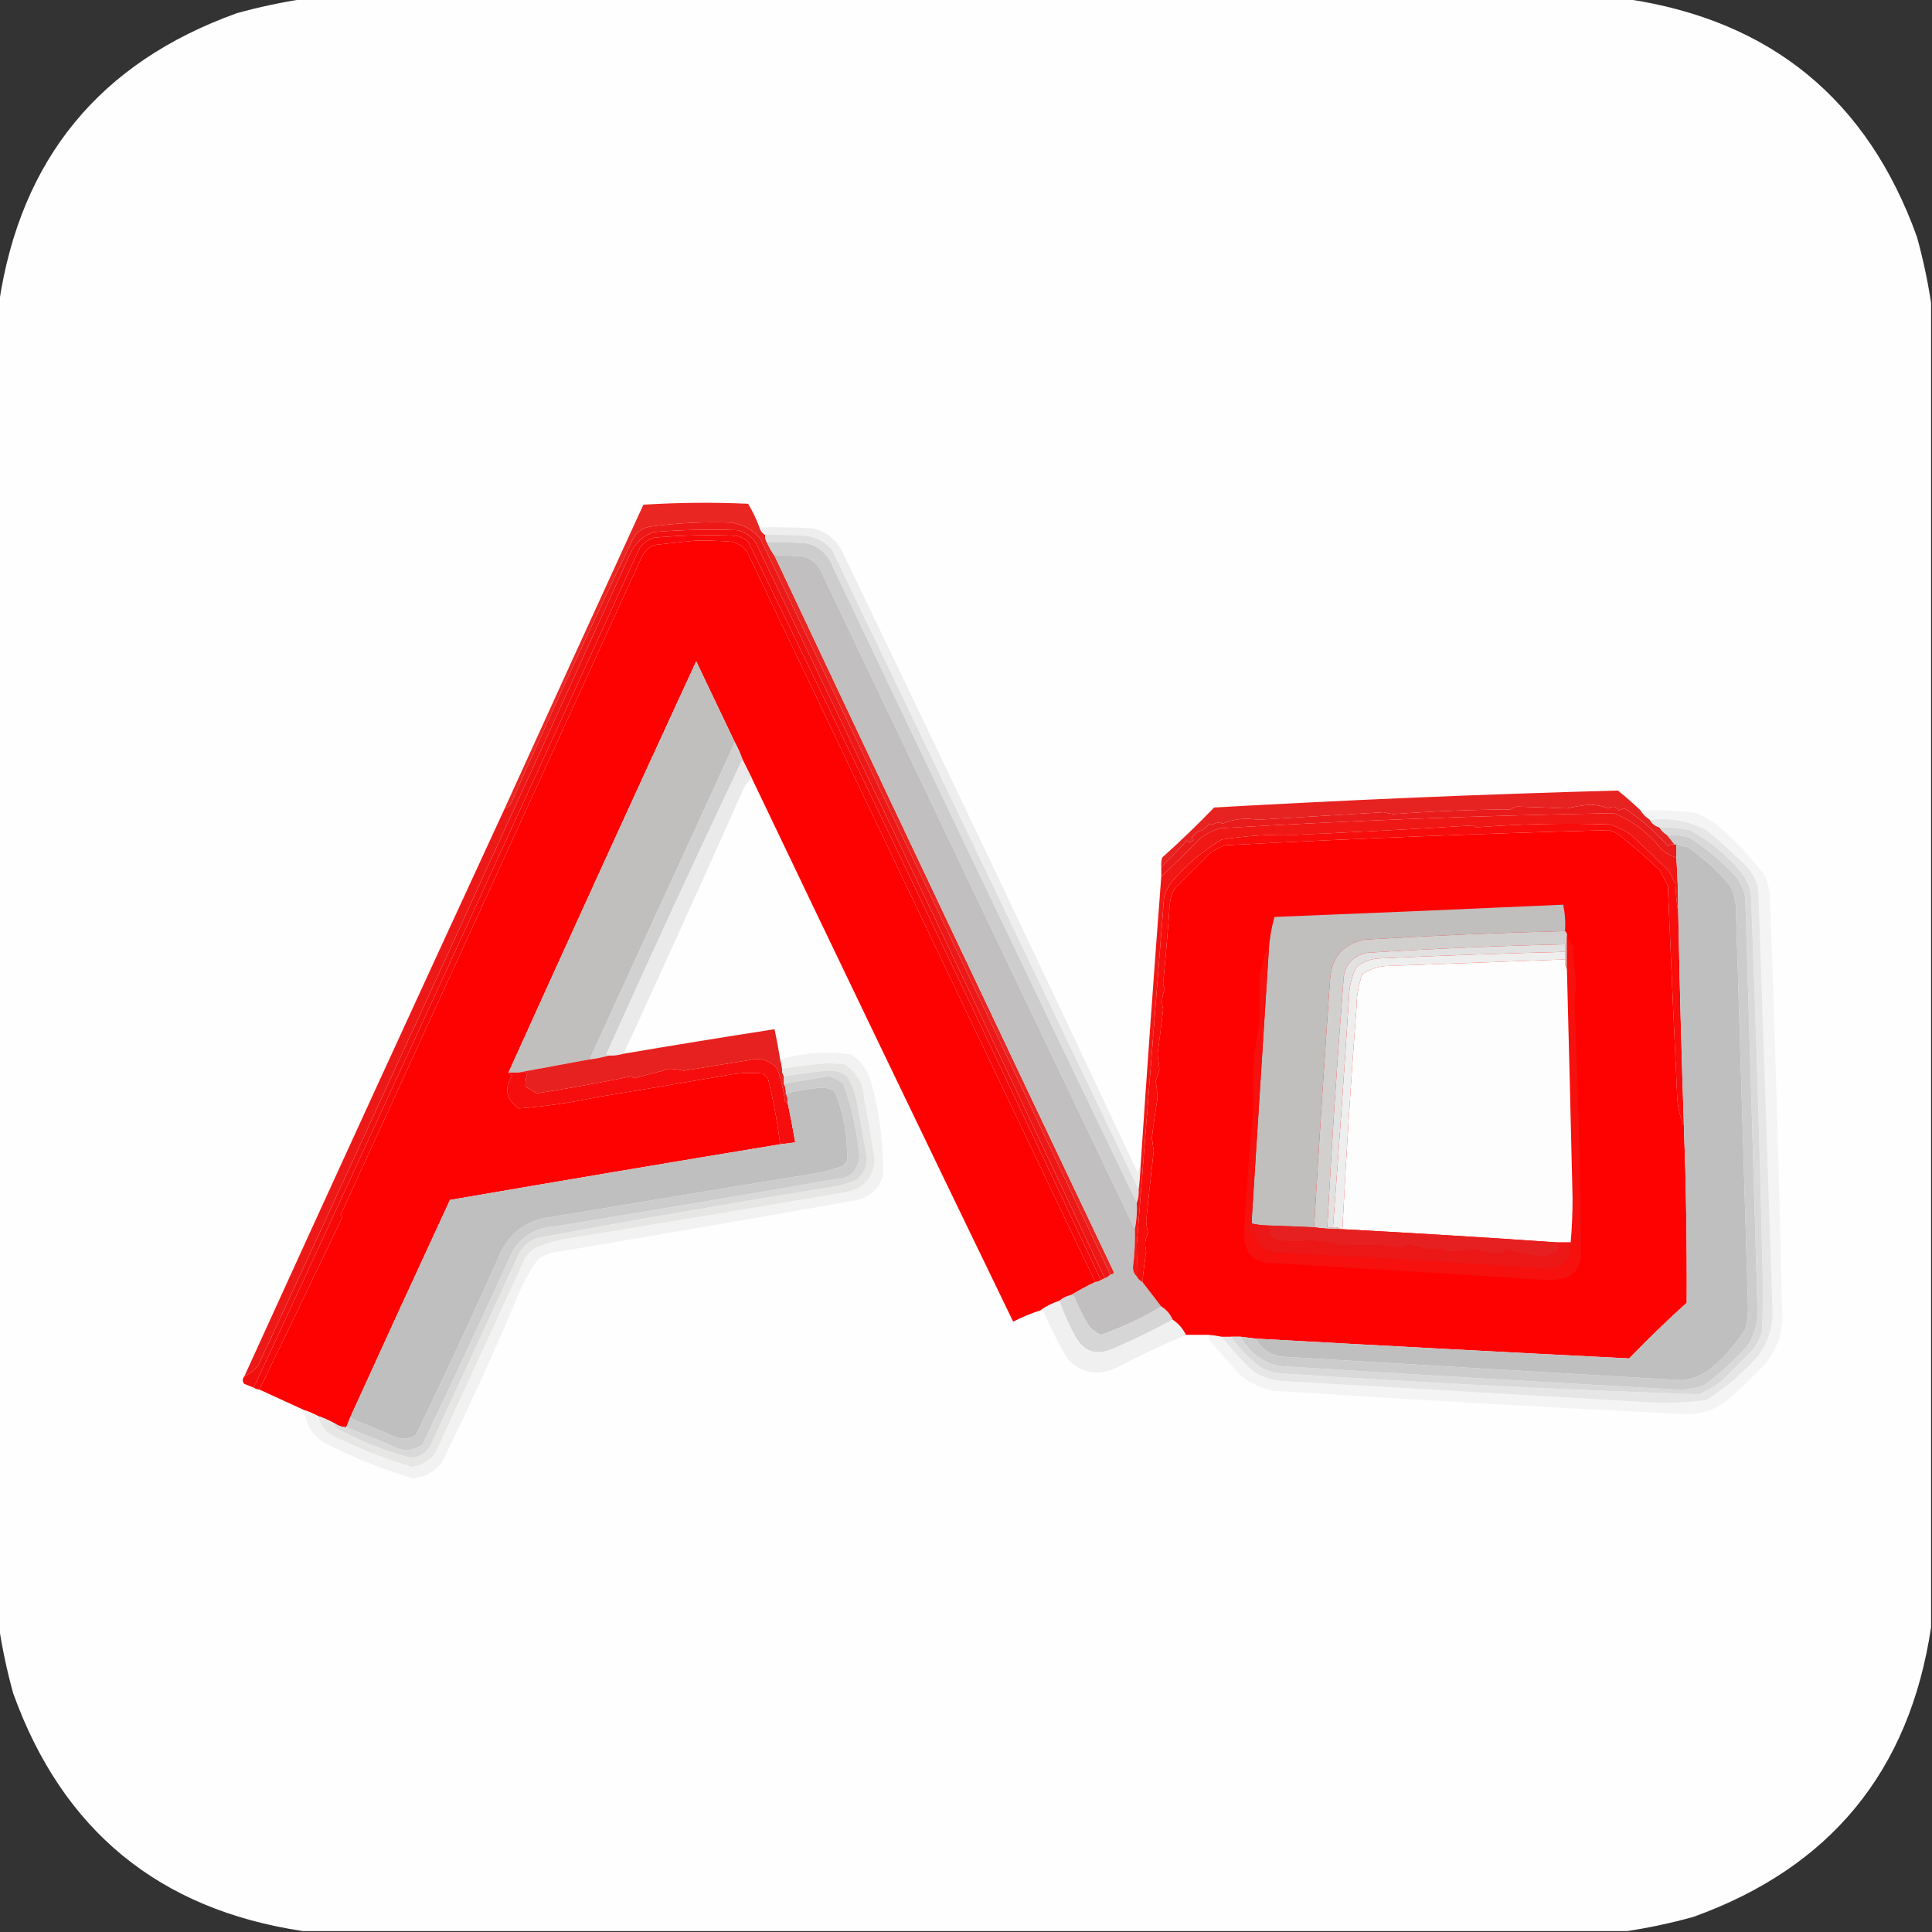 <?xml version="1.0" encoding="UTF-8"?>
<!DOCTYPE svg PUBLIC "-//W3C//DTD SVG 1.1//EN" "http://www.w3.org/Graphics/SVG/1.1/DTD/svg11.dtd">
<svg xmlns="http://www.w3.org/2000/svg" version="1.1" width="1024px" height="1024px" style="shape-rendering:geometricPrecision; text-rendering:geometricPrecision; image-rendering:optimizeQuality; fill-rule:evenodd; clip-rule:evenodd" xmlns:xlink="http://www.w3.org/1999/xlink">
<rect width="100%" height="100%" fill="#333333" stroke="none"/>
<g><path style="opacity:0.999" fill="#fefefe" d="M 160.5,-0.5 C 394.5,-0.5 628.5,-0.5 862.5,-0.5C 938.724,10.883 989.89,52.883 1016,125.5C 1019.23,137.15 1021.73,148.816 1023.5,160.5C 1023.5,394.5 1023.5,628.5 1023.5,862.5C 1012.12,938.724 970.117,989.89 897.5,1016C 885.85,1019.23 874.184,1021.73 862.5,1023.5C 628.5,1023.5 394.5,1023.5 160.5,1023.5C 84.276,1012.12 33.11,970.117 7,897.5C 3.772,885.85 1.272,874.184 -0.5,862.5C -0.5,628.5 -0.5,394.5 -0.5,160.5C 10.883,84.276 52.883,33.11 125.5,7C 137.15,3.772 148.816,1.272 160.5,-0.5 Z"/></g>
<g><path style="opacity:1" fill="#ea2622" d="M 402.5,279.5 C 403.026,281.23 404.026,282.564 405.5,283.5C 405.433,284.959 405.766,286.292 406.5,287.5C 407.596,290.032 408.929,292.365 410.5,294.5C 470.309,421.262 530.309,547.929 590.5,674.5C 590.043,675.298 589.376,675.631 588.5,675.5C 526.886,545.277 465.053,415.277 403,285.5C 398.915,280.707 393.749,277.874 387.5,277C 373.446,276.493 359.446,277.16 345.5,279C 341.509,279.412 338.342,281.246 336,284.5C 313.559,331.161 291.893,378.161 271,425.5C 270.241,427.063 269.074,428.063 267.5,428.5C 291.898,374.816 316.398,321.149 341,267.5C 359.426,266.341 377.926,266.175 396.5,267C 398.912,270.99 400.912,275.157 402.5,279.5 Z"/></g>
<g><path style="opacity:1" fill="#eeeeee" d="M 402.5,279.5 C 411.839,279.334 421.173,279.5 430.5,280C 437.362,281.526 442.528,285.359 446,291.5C 498.928,401.35 551.261,511.35 603,621.5C 603.232,620.263 603.732,619.263 604.5,618.5C 604.354,622.519 604.021,626.519 603.5,630.5C 549.365,517.56 495.198,404.56 441,291.5C 437.453,287.286 432.953,284.786 427.5,284C 420.174,283.5 412.841,283.334 405.5,283.5C 404.026,282.564 403.026,281.23 402.5,279.5 Z"/></g>
<g><path style="opacity:1" fill="#f2100f" d="M 585.5,677.5 C 584.833,677.833 584.167,678.167 583.5,678.5C 521.978,547.335 459.644,416.835 396.5,287C 394.725,285.561 392.725,284.561 390.5,284C 375.814,283.345 361.147,283.679 346.5,285C 343.438,286.061 340.938,287.894 339,290.5C 271.267,439.276 203.1,587.61 134.5,735.5C 132.862,734.841 131.195,734.174 129.5,733.5C 128.374,732.192 128.374,730.858 129.5,729.5C 132.434,728.107 134.934,726.107 137,723.5C 203.24,580.455 268.907,437.121 334,293.5C 336.586,287.912 340.753,284.079 346.5,282C 361.152,280.795 375.819,280.462 390.5,281C 395.188,281.92 398.688,284.42 401,288.5C 463.014,417.865 524.514,547.531 585.5,677.5 Z"/></g>
<g><path style="opacity:1" fill="#f70909" d="M 583.5,678.5 C 582.609,679.11 581.609,679.443 580.5,679.5C 518.797,550.113 457.297,421.113 396,292.5C 393.658,289.246 390.491,287.412 386.5,287C 380.506,286.638 374.673,286.471 369,286.5C 362.622,287.128 356.289,287.795 350,288.5C 345.52,288.567 342.187,290.901 340,295.5C 286.934,411.793 233.768,527.959 180.5,644C 180.833,644.333 181.167,644.667 181.5,645C 166.925,675.567 152.258,706.067 137.5,736.5C 136.391,736.443 135.391,736.11 134.5,735.5C 203.1,587.61 271.267,439.276 339,290.5C 340.938,287.894 343.438,286.061 346.5,285C 361.147,283.679 375.814,283.345 390.5,284C 392.725,284.561 394.725,285.561 396.5,287C 459.644,416.835 521.978,547.335 583.5,678.5 Z"/></g>
<g><path style="opacity:1" fill="#dfdfdf" d="M 405.5,283.5 C 412.841,283.334 420.174,283.5 427.5,284C 432.953,284.786 437.453,287.286 441,291.5C 495.198,404.56 549.365,517.56 603.5,630.5C 603.702,632.95 603.369,635.283 602.5,637.5C 548.108,524.379 493.942,411.046 440,297.5C 437.257,292.419 433.09,289.253 427.5,288C 420.508,287.5 413.508,287.334 406.5,287.5C 405.766,286.292 405.433,284.959 405.5,283.5 Z"/></g>
<g><path style="opacity:1" fill="#fe0101" d="M 580.5,679.5 C 576.076,681.643 571.743,683.976 567.5,686.5C 565.181,686.992 563.181,687.992 561.5,689.5C 557.849,690.659 554.515,692.326 551.5,694.5C 546.517,696.073 541.683,698.073 537,700.5C 490.593,604.685 444.427,508.685 398.5,412.5C 396.833,409.167 395.167,405.833 393.5,402.5C 392.439,399.378 391.105,396.378 389.5,393.5C 382.68,379.193 375.847,364.86 369,350.5C 335.564,423.038 302.398,495.705 269.5,568.5C 269.918,569.222 270.584,569.722 271.5,570C 267.035,576.942 268.201,582.776 275,587.5C 288.75,586.46 302.584,584.46 316.5,581.5C 338.662,577.868 361.328,574.035 384.5,570C 391.126,568.695 397.792,568.362 404.5,569C 405.333,569.833 406.167,570.667 407,571.5C 409.865,583.06 412.031,594.726 413.5,606.5C 355.15,616.114 296.817,625.947 238.5,636C 220.691,674.451 203.024,712.951 185.5,751.5C 184.833,753.167 184.167,754.833 183.5,756.5C 181.297,756.396 179.297,755.73 177.5,754.5C 174.618,752.892 171.618,751.559 168.5,750.5C 166.249,749.305 163.915,748.305 161.5,747.5C 153.5,743.833 145.5,740.167 137.5,736.5C 152.258,706.067 166.925,675.567 181.5,645C 181.167,644.667 180.833,644.333 180.5,644C 233.768,527.959 286.934,411.793 340,295.5C 342.187,290.901 345.52,288.567 350,288.5C 356.289,287.795 362.622,287.128 369,286.5C 374.673,286.471 380.506,286.638 386.5,287C 390.491,287.412 393.658,289.246 396,292.5C 457.297,421.113 518.797,550.113 580.5,679.5 Z"/></g>
<g><path style="opacity:1" fill="#cdcdcd" d="M 406.5,287.5 C 413.508,287.334 420.508,287.5 427.5,288C 433.09,289.253 437.257,292.419 440,297.5C 493.942,411.046 548.108,524.379 602.5,637.5C 602.774,642.263 602.441,646.93 601.5,651.5C 545.932,535.347 490.432,419.014 435,302.5C 433.01,298.51 429.843,296.01 425.5,295C 420.511,294.501 415.511,294.334 410.5,294.5C 408.929,292.365 407.596,290.032 406.5,287.5 Z"/></g>
<g><path style="opacity:1" fill="#c1bfbf" d="M 410.5,294.5 C 415.511,294.334 420.511,294.501 425.5,295C 429.843,296.01 433.01,298.51 435,302.5C 490.432,419.014 545.932,535.347 601.5,651.5C 601.714,658.197 601.381,664.864 600.5,671.5C 600.436,673.557 601.102,675.223 602.5,676.5C 603.167,677.833 604.167,678.833 605.5,679.5C 608.833,683.833 612.167,688.167 615.5,692.5C 605.43,698.532 594.763,703.532 583.5,707.5C 580.906,706.408 578.739,704.741 577,702.5C 574.027,697.754 571.527,692.754 569.5,687.5C 569.043,686.702 568.376,686.369 567.5,686.5C 571.743,683.976 576.076,681.643 580.5,679.5C 581.609,679.443 582.609,679.11 583.5,678.5C 584.167,678.167 584.833,677.833 585.5,677.5C 586.71,677.068 587.71,676.401 588.5,675.5C 589.376,675.631 590.043,675.298 590.5,674.5C 530.309,547.929 470.309,421.262 410.5,294.5 Z"/></g>
<g><path style="opacity:1" fill="#ed1918" d="M 588.5,675.5 C 587.71,676.401 586.71,677.068 585.5,677.5C 524.514,547.531 463.014,417.865 401,288.5C 398.688,284.42 395.188,281.92 390.5,281C 375.819,280.462 361.152,280.795 346.5,282C 340.753,284.079 336.586,287.912 334,293.5C 268.907,437.121 203.24,580.455 137,723.5C 134.934,726.107 132.434,728.107 129.5,729.5C 175.244,629.014 221.244,528.68 267.5,428.5C 269.074,428.063 270.241,427.063 271,425.5C 291.893,378.161 313.559,331.161 336,284.5C 338.342,281.246 341.509,279.412 345.5,279C 359.446,277.16 373.446,276.493 387.5,277C 393.749,277.874 398.915,280.707 403,285.5C 465.053,415.277 526.886,545.277 588.5,675.5 Z"/></g>
<g><path style="opacity:1" fill="#c0bfbe" d="M 389.5,393.5 C 363.852,449.466 338.185,505.466 312.5,561.5C 299.742,563.847 287.075,566.18 274.5,568.5C 272.833,568.5 271.167,568.5 269.5,568.5C 302.398,495.705 335.564,423.038 369,350.5C 375.847,364.86 382.68,379.193 389.5,393.5 Z"/></g>
<g><path style="opacity:1" fill="#d2d1d1" d="M 389.5,393.5 C 391.105,396.378 392.439,399.378 393.5,402.5C 369.018,454.139 345.018,506.139 321.5,558.5C 321.624,559.107 321.957,559.44 322.5,559.5C 319.344,560.434 316.011,561.101 312.5,561.5C 338.185,505.466 363.852,449.466 389.5,393.5 Z"/></g>
<g><path style="opacity:1" fill="#eaeaea" d="M 393.5,402.5 C 395.167,405.833 396.833,409.167 398.5,412.5C 395.973,414.51 394.139,417.177 393,420.5C 372.426,466.645 351.593,512.645 330.5,558.5C 327.904,559.265 325.237,559.599 322.5,559.5C 321.957,559.44 321.624,559.107 321.5,558.5C 345.018,506.139 369.018,454.139 393.5,402.5 Z"/></g>
<g><path style="opacity:1" fill="#e62321" d="M 869.5,429.5 C 870.833,431.5 872.5,433.167 874.5,434.5C 875.579,436.543 877.246,437.876 879.5,438.5C 880.5,440.167 881.833,441.5 883.5,442.5C 884.833,444.167 886.167,445.833 887.5,447.5C 886.178,447.33 885.011,447.663 884,448.5C 877.168,440.653 869.501,433.987 861,428.5C 860,428.833 859,429.167 858,429.5C 856.477,427.38 854.644,427.047 852.5,428.5C 849.531,427.262 846.364,426.595 843,426.5C 838.774,426.821 834.607,427.487 830.5,428.5C 821.651,428.071 812.818,427.738 804,427.5C 802.775,427.862 801.609,428.362 800.5,429C 779.798,429.152 759.131,429.985 738.5,431.5C 736.811,431.274 735.145,430.941 733.5,430.5C 711.298,431.802 688.964,433.136 666.5,434.5C 660.128,433.401 653.961,434.068 648,436.5C 645.958,435.715 643.958,436.048 642,437.5C 641.667,437.167 641.333,436.833 641,436.5C 639.387,438.777 637.22,440.277 634.5,441C 633.5,442 632.5,443 631.5,444C 632.833,444.667 632.833,445.333 631.5,446C 630.551,446.617 629.718,446.451 629,445.5C 624.605,450.392 620.105,455.059 615.5,459.5C 615.34,457.801 615.506,456.134 616,454.5C 625.47,446.031 634.637,437.197 643.5,428C 714.785,423.946 786.118,420.946 857.5,419C 861.668,422.336 865.668,425.836 869.5,429.5 Z"/></g>
<g><path style="opacity:1" fill="#e91b1b" d="M 887.5,447.5 C 887.833,447.5 888.167,447.5 888.5,447.5C 888.5,449.833 888.5,452.167 888.5,454.5C 885.487,453.662 882.82,452.162 880.5,450C 873.748,441.471 865.414,435.138 855.5,431C 785.786,432.234 716.119,434.9 646.5,439C 642.888,440.139 639.554,441.806 636.5,444C 629.632,451.036 622.632,457.869 615.5,464.5C 615.5,462.833 615.5,461.167 615.5,459.5C 620.105,455.059 624.605,450.392 629,445.5C 629.718,446.451 630.551,446.617 631.5,446C 632.833,445.333 632.833,444.667 631.5,444C 632.5,443 633.5,442 634.5,441C 637.22,440.277 639.387,438.777 641,436.5C 641.333,436.833 641.667,437.167 642,437.5C 643.958,436.048 645.958,435.715 648,436.5C 653.961,434.068 660.128,433.401 666.5,434.5C 688.964,433.136 711.298,431.802 733.5,430.5C 735.145,430.941 736.811,431.274 738.5,431.5C 759.131,429.985 779.798,429.152 800.5,429C 801.609,428.362 802.775,427.862 804,427.5C 812.818,427.738 821.651,428.071 830.5,428.5C 834.607,427.487 838.774,426.821 843,426.5C 846.364,426.595 849.531,427.262 852.5,428.5C 854.644,427.047 856.477,427.38 858,429.5C 859,429.167 860,428.833 861,428.5C 869.501,433.987 877.168,440.653 884,448.5C 885.011,447.663 886.178,447.33 887.5,447.5 Z"/></g>
<g><path style="opacity:1" fill="#f5f4f4" d="M 869.5,429.5 C 879.557,429.135 889.557,429.635 899.5,431C 902.48,432.634 905.48,434.3 908.5,436C 918.473,444.201 927.306,453.368 935,463.5C 936.286,466.405 937.286,469.405 938,472.5C 940.743,545.979 942.909,619.479 944.5,693C 945.568,704.019 942.734,713.852 936,722.5C 929.136,729.698 921.97,736.532 914.5,743C 907.925,747.645 900.592,749.811 892.5,749.5C 819.466,745.956 746.466,741.79 673.5,737C 667.619,735.393 662.286,732.726 657.5,729C 652,722.833 646.5,716.667 641,710.5C 640.517,709.552 640.351,708.552 640.5,707.5C 642.861,707.674 645.194,708.007 647.5,708.5C 652.649,715.149 658.315,721.315 664.5,727C 669.069,729.856 674.069,731.523 679.5,732C 742.839,735.6 806.172,739.267 869.5,743C 881.238,743.935 892.905,743.602 904.5,742C 914.69,735.47 923.857,727.637 932,718.5C 937.091,711.559 939.591,703.726 939.5,695C 937.057,620.825 934.557,546.658 932,472.5C 931.338,467.518 929.338,463.184 926,459.5C 919.117,452.649 911.95,446.149 904.5,440C 895.1,435.116 885.1,433.283 874.5,434.5C 872.5,433.167 870.833,431.5 869.5,429.5 Z"/></g>
<g><path style="opacity:1" fill="#f01815" d="M 888.5,454.5 C 889.148,464.153 889.482,473.82 889.5,483.5C 888.674,478.684 888.174,473.684 888,468.5C 886.833,466.167 885.667,463.833 884.5,461.5C 877.807,455.139 871.14,448.806 864.5,442.5C 861.112,440.139 857.446,438.306 853.5,437C 829.775,436.175 806.108,436.675 782.5,438.5C 781.833,438.167 781.167,437.833 780.5,437.5C 749.09,439.468 717.59,441.135 686,442.5C 673.177,442.157 660.343,442.99 647.5,445C 637.518,450.969 628.684,458.469 621,467.5C 619.139,469.888 617.806,472.554 617,475.5C 612.166,537.018 607.333,598.518 602.5,660C 602.643,665.331 602.643,670.831 602.5,676.5C 601.102,675.223 600.436,673.557 600.5,671.5C 601.381,664.864 601.714,658.197 601.5,651.5C 602.441,646.93 602.774,642.263 602.5,637.5C 603.369,635.283 603.702,632.95 603.5,630.5C 604.021,626.519 604.354,622.519 604.5,618.5C 607.927,567.136 611.594,515.802 615.5,464.5C 622.632,457.869 629.632,451.036 636.5,444C 639.554,441.806 642.888,440.139 646.5,439C 716.119,434.9 785.786,432.234 855.5,431C 865.414,435.138 873.748,441.471 880.5,450C 882.82,452.162 885.487,453.662 888.5,454.5 Z"/></g>
<g><path style="opacity:1" fill="#f70d0b" d="M 889.5,483.5 C 890.231,521.174 891.231,558.841 892.5,596.5C 890.53,592.166 889.364,587.5 889,582.5C 887.238,544.931 885.571,507.265 884,469.5C 882.667,466.833 881.333,464.167 880,461.5C 872.821,454.656 865.321,448.156 857.5,442C 855.913,441.138 854.246,440.471 852.5,440C 785.168,441.791 717.501,444.457 649.5,448C 645.663,449.173 642.329,451.173 639.5,454C 634,459.5 628.5,465 623,470.5C 621.25,473.246 620.25,476.246 620,479.5C 618.99,493.493 617.824,507.327 616.5,521C 616.585,522.107 616.919,523.107 617.5,524C 615.839,527.608 615.505,531.275 616.5,535C 615.555,543.006 614.555,551.006 613.5,559C 613.985,561.68 614.318,564.347 614.5,567C 613.833,569 613.167,571 612.5,573C 613.066,576.052 613.399,579.052 613.5,582C 612.378,589.033 611.378,596.033 610.5,603C 610.833,605.333 611.167,607.667 611.5,610C 610.093,622.324 608.76,634.658 607.5,647C 607.566,649.109 607.899,651.275 608.5,653.5C 606.91,656.639 606.576,659.805 607.5,663C 606.708,668.448 606.041,673.948 605.5,679.5C 604.167,678.833 603.167,677.833 602.5,676.5C 602.643,670.831 602.643,665.331 602.5,660C 607.333,598.518 612.166,537.018 617,475.5C 617.806,472.554 619.139,469.888 621,467.5C 628.684,458.469 637.518,450.969 647.5,445C 660.343,442.99 673.177,442.157 686,442.5C 717.59,441.135 749.09,439.468 780.5,437.5C 781.167,437.833 781.833,438.167 782.5,438.5C 806.108,436.675 829.775,436.175 853.5,437C 857.446,438.306 861.112,440.139 864.5,442.5C 871.14,448.806 877.807,455.139 884.5,461.5C 885.667,463.833 886.833,466.167 888,468.5C 888.174,473.684 888.674,478.684 889.5,483.5 Z"/></g>
<g><path style="opacity:1" fill="#e6e6e6" d="M 874.5,434.5 C 885.1,433.283 895.1,435.116 904.5,440C 911.95,446.149 919.117,452.649 926,459.5C 929.338,463.184 931.338,467.518 932,472.5C 934.557,546.658 937.057,620.825 939.5,695C 939.591,703.726 937.091,711.559 932,718.5C 923.857,727.637 914.69,735.47 904.5,742C 892.905,743.602 881.238,743.935 869.5,743C 806.172,739.267 742.839,735.6 679.5,732C 674.069,731.523 669.069,729.856 664.5,727C 658.315,721.315 652.649,715.149 647.5,708.5C 649.167,708.5 650.833,708.5 652.5,708.5C 656.958,714.793 662.292,720.293 668.5,725C 672.281,726.827 676.281,727.827 680.5,728C 753.789,732.88 827.123,736.547 900.5,739C 904.796,737.185 908.796,734.852 912.5,732C 917.667,726.833 922.833,721.667 928,716.5C 930.777,713.282 932.777,709.615 934,705.5C 934.167,698.833 934.333,692.167 934.5,685.5C 932.924,614.467 930.757,543.467 928,472.5C 926.861,468.888 925.194,465.554 923,462.5C 915.286,453.109 906.119,445.609 895.5,440C 890.22,438.905 884.887,438.405 879.5,438.5C 877.246,437.876 875.579,436.543 874.5,434.5 Z"/></g>
<g><path style="opacity:1" fill="#fe0201" d="M 892.5,596.5 C 893.649,627.826 894.149,659.16 894,690.5C 883.529,699.97 873.363,709.803 863.5,720C 797.508,716.677 731.508,713.177 665.5,709.5C 662.833,709.167 660.167,708.833 657.5,708.5C 655.833,708.5 654.167,708.5 652.5,708.5C 650.833,708.5 649.167,708.5 647.5,708.5C 645.194,708.007 642.861,707.674 640.5,707.5C 636.5,707.5 632.5,707.5 628.5,707.5C 626.883,704.216 624.55,701.549 621.5,699.5C 620.2,696.568 618.2,694.234 615.5,692.5C 612.167,688.167 608.833,683.833 605.5,679.5C 606.041,673.948 606.708,668.448 607.5,663C 606.576,659.805 606.91,656.639 608.5,653.5C 607.899,651.275 607.566,649.109 607.5,647C 608.76,634.658 610.093,622.324 611.5,610C 611.167,607.667 610.833,605.333 610.5,603C 611.378,596.033 612.378,589.033 613.5,582C 613.399,579.052 613.066,576.052 612.5,573C 613.167,571 613.833,569 614.5,567C 614.318,564.347 613.985,561.68 613.5,559C 614.555,551.006 615.555,543.006 616.5,535C 615.505,531.275 615.839,527.608 617.5,524C 616.919,523.107 616.585,522.107 616.5,521C 617.824,507.327 618.99,493.493 620,479.5C 620.25,476.246 621.25,473.246 623,470.5C 628.5,465 634,459.5 639.5,454C 642.329,451.173 645.663,449.173 649.5,448C 717.501,444.457 785.168,441.791 852.5,440C 854.246,440.471 855.913,441.138 857.5,442C 865.321,448.156 872.821,454.656 880,461.5C 881.333,464.167 882.667,466.833 884,469.5C 885.571,507.265 887.238,544.931 889,582.5C 889.364,587.5 890.53,592.166 892.5,596.5 Z"/></g>
<g><path style="opacity:1" fill="#d9d9d9" d="M 879.5,438.5 C 884.887,438.405 890.22,438.905 895.5,440C 906.119,445.609 915.286,453.109 923,462.5C 925.194,465.554 926.861,468.888 928,472.5C 930.757,543.467 932.924,614.467 934.5,685.5C 934.333,692.167 934.167,698.833 934,705.5C 932.777,709.615 930.777,713.282 928,716.5C 922.833,721.667 917.667,726.833 912.5,732C 908.796,734.852 904.796,737.185 900.5,739C 827.123,736.547 753.789,732.88 680.5,728C 676.281,727.827 672.281,726.827 668.5,725C 662.292,720.293 656.958,714.793 652.5,708.5C 654.167,708.5 655.833,708.5 657.5,708.5C 661.976,716.474 668.642,721.64 677.5,724C 748.149,728.432 818.816,732.599 889.5,736.5C 894.339,736.624 899.005,735.79 903.5,734C 911.599,727.905 919.099,721.072 926,713.5C 930.009,707.469 931.842,700.802 931.5,693.5C 929.419,620.827 927.252,548.16 925,475.5C 924.144,471.456 922.478,467.789 920,464.5C 912.666,456.595 904.499,449.762 895.5,444C 891.582,442.844 887.582,442.344 883.5,442.5C 881.833,441.5 880.5,440.167 879.5,438.5 Z"/></g>
<g><path style="opacity:1" fill="#cccccc" d="M 883.5,442.5 C 887.582,442.344 891.582,442.844 895.5,444C 904.499,449.762 912.666,456.595 920,464.5C 922.478,467.789 924.144,471.456 925,475.5C 927.252,548.16 929.419,620.827 931.5,693.5C 931.842,700.802 930.009,707.469 926,713.5C 919.099,721.072 911.599,727.905 903.5,734C 899.005,735.79 894.339,736.624 889.5,736.5C 818.816,732.599 748.149,728.432 677.5,724C 668.642,721.64 661.976,716.474 657.5,708.5C 660.167,708.833 662.833,709.167 665.5,709.5C 668.337,714.597 672.67,717.764 678.5,719C 749.336,723.245 820.169,727.412 891,731.5C 895.916,731.122 900.416,729.622 904.5,727C 912.753,720.749 919.586,713.249 925,704.5C 925.884,700.887 926.384,697.22 926.5,693.5C 924.392,622.167 922.226,550.834 920,479.5C 919.605,475.981 918.605,472.648 917,469.5C 910.434,461.635 902.934,454.802 894.5,449C 892.414,448.685 890.414,448.185 888.5,447.5C 888.167,447.5 887.833,447.5 887.5,447.5C 886.167,445.833 884.833,444.167 883.5,442.5 Z"/></g>
<g><path style="opacity:1" fill="#c0bfbf" d="M 888.5,447.5 C 890.414,448.185 892.414,448.685 894.5,449C 902.934,454.802 910.434,461.635 917,469.5C 918.605,472.648 919.605,475.981 920,479.5C 922.226,550.834 924.392,622.167 926.5,693.5C 926.384,697.22 925.884,700.887 925,704.5C 919.586,713.249 912.753,720.749 904.5,727C 900.416,729.622 895.916,731.122 891,731.5C 820.169,727.412 749.336,723.245 678.5,719C 672.67,717.764 668.337,714.597 665.5,709.5C 731.508,713.177 797.508,716.677 863.5,720C 873.363,709.803 883.529,699.97 894,690.5C 894.149,659.16 893.649,627.826 892.5,596.5C 891.231,558.841 890.231,521.174 889.5,483.5C 889.482,473.82 889.148,464.153 888.5,454.5C 888.5,452.167 888.5,449.833 888.5,447.5 Z"/></g>
<g><path style="opacity:1" fill="#c1bebe" d="M 829.5,493.5 C 794.14,494.369 758.807,495.869 723.5,498C 712.205,500.03 706.038,506.863 705,518.5C 701.929,562.49 699.096,606.49 696.5,650.5C 688.169,650.116 679.836,649.782 671.5,649.5C 668.794,649.425 666.127,649.092 663.5,648.5C 663.5,647.5 663.5,646.5 663.5,645.5C 666.5,598.165 669.5,550.832 672.5,503.5C 672.885,497.561 673.885,491.728 675.5,486C 726.539,483.971 777.539,481.804 828.5,479.5C 829.493,484.12 829.827,488.786 829.5,493.5 Z"/></g>
<g><path style="opacity:1" fill="#d1d0cf" d="M 829.5,493.5 C 830.404,494.209 830.737,495.209 830.5,496.5C 830.5,502.167 830.5,507.833 830.5,513.5C 829.549,512.081 829.216,510.415 829.5,508.5C 829.5,507.167 829.5,505.833 829.5,504.5C 829.5,503.167 829.5,501.833 829.5,500.5C 794.468,501.307 759.468,502.807 724.5,505C 716.301,506.87 712.134,512.037 712,520.5C 708.613,563.801 705.78,607.135 703.5,650.5C 704.5,650.5 705.5,650.5 706.5,650.5C 708.099,650.232 709.432,650.566 710.5,651.5C 705.807,651.46 701.141,651.127 696.5,650.5C 699.096,606.49 701.929,562.49 705,518.5C 706.038,506.863 712.205,500.03 723.5,498C 758.807,495.869 794.14,494.369 829.5,493.5 Z"/></g>
<g><path style="opacity:1" fill="#f6100e" d="M 830.5,496.5 C 831.69,498.355 833.023,500.188 834.5,502C 834.043,502.414 833.709,502.914 833.5,503.5C 834.149,510.031 834.815,516.531 835.5,523C 834.872,525.37 834.539,527.703 834.5,530C 836.453,575.692 837.619,621.192 838,666.5C 837.444,671.389 834.944,674.889 830.5,677C 827.402,677.918 824.235,678.418 821,678.5C 772.759,675.381 724.259,672.381 675.5,669.5C 663.981,669.752 658.648,663.919 659.5,652C 660.589,630.23 662.256,608.564 664.5,587C 664.335,578.738 664.335,570.238 664.5,561.5C 665.463,554.95 666.463,548.45 667.5,542C 667.601,533.647 667.601,525.314 667.5,517C 668.813,513.631 669.646,510.131 670,506.5C 670.377,505.058 671.21,504.058 672.5,503.5C 669.5,550.832 666.5,598.165 663.5,645.5C 662.357,648.976 662.19,652.642 663,656.5C 663.186,654.1 663.686,651.766 664.5,649.5C 664.397,658.529 668.731,663.363 677.5,664C 724.555,666.402 771.555,669.236 818.5,672.5C 828.192,672.808 832.859,668.141 832.5,658.5C 833.166,650.841 833.5,643.007 833.5,635C 832.56,594.496 831.56,553.996 830.5,513.5C 830.5,507.833 830.5,502.167 830.5,496.5 Z"/></g>
<g><path style="opacity:1" fill="#e1e1e1" d="M 829.5,504.5 C 796.49,505.308 763.49,506.475 730.5,508C 726.169,508.331 722.336,509.831 719,512.5C 716.416,517.504 715.082,522.837 715,528.5C 712.415,569.202 709.581,609.868 706.5,650.5C 705.5,650.5 704.5,650.5 703.5,650.5C 705.78,607.135 708.613,563.801 712,520.5C 712.134,512.037 716.301,506.87 724.5,505C 759.468,502.807 794.468,501.307 829.5,500.5C 829.5,501.833 829.5,503.167 829.5,504.5 Z"/></g>
<g><path style="opacity:1" fill="#eeeeee" d="M 829.5,504.5 C 829.5,505.833 829.5,507.167 829.5,508.5C 797.836,509.667 766.17,510.833 734.5,512C 729.864,512.362 725.697,513.862 722,516.5C 720.046,521.971 719.046,527.638 719,533.5C 716.011,572.805 713.511,612.139 711.5,651.5C 711.167,651.5 710.833,651.5 710.5,651.5C 709.432,650.566 708.099,650.232 706.5,650.5C 709.581,609.868 712.415,569.202 715,528.5C 715.082,522.837 716.416,517.504 719,512.5C 722.336,509.831 726.169,508.331 730.5,508C 763.49,506.475 796.49,505.308 829.5,504.5 Z"/></g>
<g><path style="opacity:1" fill="#fefdfd" d="M 829.5,508.5 C 829.216,510.415 829.549,512.081 830.5,513.5C 831.56,553.996 832.56,594.496 833.5,635C 833.5,643.007 833.166,650.841 832.5,658.5C 830.167,658.5 827.833,658.5 825.5,658.5C 787.669,655.879 749.669,653.546 711.5,651.5C 713.511,612.139 716.011,572.805 719,533.5C 719.046,527.638 720.046,521.971 722,516.5C 725.697,513.862 729.864,512.362 734.5,512C 766.17,510.833 797.836,509.667 829.5,508.5 Z"/></g>
<g><path style="opacity:1" fill="#e7211f" d="M 413.5,561.5 C 414.038,563.117 414.371,564.784 414.5,566.5C 414.433,567.959 414.766,569.292 415.5,570.5C 415.5,571.833 415.5,573.167 415.5,574.5C 416.301,576.042 416.634,577.708 416.5,579.5C 417.301,581.042 417.634,582.708 417.5,584.5C 416.883,584.389 416.383,584.056 416,583.5C 415.303,577.679 413.969,572.013 412,566.5C 407.904,561.787 402.737,560.287 396.5,562C 385.161,563.787 373.827,565.62 362.5,567.5C 359.989,566.896 357.489,566.563 355,566.5C 348.688,568.166 342.354,569.833 336,571.5C 335.586,571.043 335.086,570.709 334.5,570.5C 317.336,573.998 300.669,576.998 284.5,579.5C 282.547,578.239 280.547,577.073 278.5,576C 278.398,573.671 278.731,571.171 279.5,568.5C 277.833,568.5 276.167,568.5 274.5,568.5C 287.075,566.18 299.742,563.847 312.5,561.5C 316.011,561.101 319.344,560.434 322.5,559.5C 325.237,559.599 327.904,559.265 330.5,558.5C 357.138,553.98 383.805,549.647 410.5,545.5C 411.664,550.828 412.664,556.162 413.5,561.5 Z"/></g>
<g><path style="opacity:1" fill="#f2f2f2" d="M 161.5,747.5 C 163.915,748.305 166.249,749.305 168.5,750.5C 169.851,756.02 173.184,759.853 178.5,762C 191.447,768.258 204.78,773.425 218.5,777.5C 223.825,776.681 227.991,774.015 231,769.5C 246.65,735.531 262.317,701.531 278,667.5C 279.614,664.763 281.781,662.597 284.5,661C 290.604,658.577 296.938,656.911 303.5,656C 351.531,648.186 399.531,640.186 447.5,632C 457.598,630.406 462.931,624.573 463.5,614.5C 461.989,603.778 460.156,593.111 458,582.5C 457.661,574.433 454.161,568.266 447.5,564C 444.667,563.833 441.833,563.667 439,563.5C 430.791,564.175 422.624,565.175 414.5,566.5C 414.371,564.784 414.038,563.117 413.5,561.5C 426,557.88 438.667,557.046 451.5,559C 456.853,562.862 460.353,568.028 462,574.5C 466.293,590.584 468.293,606.917 468,623.5C 465.762,630.07 461.262,634.237 454.5,636C 400.55,645.59 346.55,654.923 292.5,664C 290.051,664.725 287.717,665.725 285.5,667C 281.339,672.825 277.839,678.991 275,685.5C 262.294,715.956 248.628,745.956 234,775.5C 230.011,780.411 224.844,783.078 218.5,783.5C 202.627,778.732 187.294,772.565 172.5,765C 165.68,761.203 162.014,755.369 161.5,747.5 Z"/></g>
<g><path style="opacity:1" fill="#f50e0d" d="M 417.5,584.5 C 418.94,591.473 420.273,598.473 421.5,605.5C 418.833,605.833 416.167,606.167 413.5,606.5C 412.031,594.726 409.865,583.06 407,571.5C 406.167,570.667 405.333,569.833 404.5,569C 397.792,568.362 391.126,568.695 384.5,570C 361.328,574.035 338.662,577.868 316.5,581.5C 302.584,584.46 288.75,586.46 275,587.5C 268.201,582.776 267.035,576.942 271.5,570C 270.584,569.722 269.918,569.222 269.5,568.5C 271.167,568.5 272.833,568.5 274.5,568.5C 276.167,568.5 277.833,568.5 279.5,568.5C 278.731,571.171 278.398,573.671 278.5,576C 280.547,577.073 282.547,578.239 284.5,579.5C 300.669,576.998 317.336,573.998 334.5,570.5C 335.086,570.709 335.586,571.043 336,571.5C 342.354,569.833 348.688,568.166 355,566.5C 357.489,566.563 359.989,566.896 362.5,567.5C 373.827,565.62 385.161,563.787 396.5,562C 402.737,560.287 407.904,561.787 412,566.5C 413.969,572.013 415.303,577.679 416,583.5C 416.383,584.056 416.883,584.389 417.5,584.5 Z"/></g>
<g><path style="opacity:1" fill="#e6e6e5" d="M 168.5,750.5 C 171.618,751.559 174.618,752.892 177.5,754.5C 177.414,755.496 177.748,756.329 178.5,757C 190.76,763.718 203.594,768.884 217,772.5C 221.783,772.607 225.45,770.607 228,766.5C 243.667,732.5 259.333,698.5 275,664.5C 277.292,660.212 280.792,657.378 285.5,656C 337.367,646.355 389.367,637.355 441.5,629C 446.021,628.271 450.354,626.937 454.5,625C 457.633,622.041 459.3,618.374 459.5,614C 457.797,603.819 455.964,593.652 454,583.5C 453.112,578.831 451.445,574.497 449,570.5C 445.749,568.091 442.082,567.091 438,567.5C 430.457,568.23 422.957,569.23 415.5,570.5C 414.766,569.292 414.433,567.959 414.5,566.5C 422.624,565.175 430.791,564.175 439,563.5C 441.833,563.667 444.667,563.833 447.5,564C 454.161,568.266 457.661,574.433 458,582.5C 460.156,593.111 461.989,603.778 463.5,614.5C 462.931,624.573 457.598,630.406 447.5,632C 399.531,640.186 351.531,648.186 303.5,656C 296.938,656.911 290.604,658.577 284.5,661C 281.781,662.597 279.614,664.763 278,667.5C 262.317,701.531 246.65,735.531 231,769.5C 227.991,774.015 223.825,776.681 218.5,777.5C 204.78,773.425 191.447,768.258 178.5,762C 173.184,759.853 169.851,756.02 168.5,750.5 Z"/></g>
<g><path style="opacity:1" fill="#d9d9d9" d="M 177.5,754.5 C 179.297,755.73 181.297,756.396 183.5,756.5C 192.915,760.038 202.249,763.871 211.5,768C 216.152,769.193 220.319,768.36 224,765.5C 240.257,731.318 256.257,696.984 272,662.5C 277.316,654.588 284.816,650.421 294.5,650C 343.876,641.882 393.209,633.548 442.5,625C 450.41,624.754 454.743,620.754 455.5,613C 454.324,599.766 451.491,586.933 447,574.5C 444.737,572.409 442.07,571.076 439,570.5C 431.127,571.673 423.294,573.007 415.5,574.5C 415.5,573.167 415.5,571.833 415.5,570.5C 422.957,569.23 430.457,568.23 438,567.5C 442.082,567.091 445.749,568.091 449,570.5C 451.445,574.497 453.112,578.831 454,583.5C 455.964,593.652 457.797,603.819 459.5,614C 459.3,618.374 457.633,622.041 454.5,625C 450.354,626.937 446.021,628.271 441.5,629C 389.367,637.355 337.367,646.355 285.5,656C 280.792,657.378 277.292,660.212 275,664.5C 259.333,698.5 243.667,732.5 228,766.5C 225.45,770.607 221.783,772.607 217,772.5C 203.594,768.884 190.76,763.718 178.5,757C 177.748,756.329 177.414,755.496 177.5,754.5 Z"/></g>
<g><path style="opacity:1" fill="#cccccc" d="M 183.5,756.5 C 184.167,754.833 184.833,753.167 185.5,751.5C 193.842,755.005 202.176,758.505 210.5,762C 214.118,762.966 217.451,762.466 220.5,760.5C 236.143,728.08 251.309,695.414 266,662.5C 271.74,652.043 280.574,646.209 292.5,645C 338.81,637.226 385.144,629.559 431.5,622C 436.637,621.133 441.637,619.799 446.5,618C 447.333,617.167 448.167,616.333 449,615.5C 449.344,602.72 447.177,590.387 442.5,578.5C 440.213,577.078 437.713,576.411 435,576.5C 428.721,577.087 422.554,578.087 416.5,579.5C 416.634,577.708 416.301,576.042 415.5,574.5C 423.294,573.007 431.127,571.673 439,570.5C 442.07,571.076 444.737,572.409 447,574.5C 451.491,586.933 454.324,599.766 455.5,613C 454.743,620.754 450.41,624.754 442.5,625C 393.209,633.548 343.876,641.882 294.5,650C 284.816,650.421 277.316,654.588 272,662.5C 256.257,696.984 240.257,731.318 224,765.5C 220.319,768.36 216.152,769.193 211.5,768C 202.249,763.871 192.915,760.038 183.5,756.5 Z"/></g>
<g><path style="opacity:1" fill="#c0bfbf" d="M 185.5,751.5 C 203.024,712.951 220.691,674.451 238.5,636C 296.817,625.947 355.15,616.114 413.5,606.5C 416.167,606.167 418.833,605.833 421.5,605.5C 420.273,598.473 418.94,591.473 417.5,584.5C 417.634,582.708 417.301,581.042 416.5,579.5C 422.554,578.087 428.721,577.087 435,576.5C 437.713,576.411 440.213,577.078 442.5,578.5C 447.177,590.387 449.344,602.72 449,615.5C 448.167,616.333 447.333,617.167 446.5,618C 441.637,619.799 436.637,621.133 431.5,622C 385.144,629.559 338.81,637.226 292.5,645C 280.574,646.209 271.74,652.043 266,662.5C 251.309,695.414 236.143,728.08 220.5,760.5C 217.451,762.466 214.118,762.966 210.5,762C 202.176,758.505 193.842,755.005 185.5,751.5 Z"/></g>
<g><path style="opacity:1" fill="#e62020" d="M 671.5,649.5 C 679.836,649.782 688.169,650.116 696.5,650.5C 701.141,651.127 705.807,651.46 710.5,651.5C 710.833,651.5 711.167,651.5 711.5,651.5C 749.669,653.546 787.669,655.879 825.5,658.5C 826.166,660.506 826.166,662.34 825.5,664C 823.199,664.113 820.866,664.946 818.5,666.5C 811.717,665.528 805.05,664.195 798.5,662.5C 796.808,663.969 794.808,664.635 792.5,664.5C 788.787,664.091 785.12,663.424 781.5,662.5C 776.307,663.196 771.14,663.529 766,663.5C 765.055,663.095 764.388,662.428 764,661.5C 763.107,662.081 762.107,662.415 761,662.5C 756.002,662.115 751.169,661.115 746.5,659.5C 745.051,660.617 743.384,661.284 741.5,661.5C 732.047,659.865 722.547,659.532 713,660.5C 707.184,659.318 701.351,658.318 695.5,657.5C 689.168,658.084 683.001,658.084 677,657.5C 674.876,656.378 673.043,654.878 671.5,653C 672.167,652.667 672.833,652.333 673.5,652C 672.619,651.292 671.953,650.458 671.5,649.5 Z"/></g>
<g><path style="opacity:1" fill="#ec1717" d="M 663.5,645.5 C 663.5,646.5 663.5,647.5 663.5,648.5C 666.127,649.092 668.794,649.425 671.5,649.5C 671.953,650.458 672.619,651.292 673.5,652C 672.833,652.333 672.167,652.667 671.5,653C 673.043,654.878 674.876,656.378 677,657.5C 683.001,658.084 689.168,658.084 695.5,657.5C 701.351,658.318 707.184,659.318 713,660.5C 722.547,659.532 732.047,659.865 741.5,661.5C 743.384,661.284 745.051,660.617 746.5,659.5C 751.169,661.115 756.002,662.115 761,662.5C 762.107,662.415 763.107,662.081 764,661.5C 764.388,662.428 765.055,663.095 766,663.5C 771.14,663.529 776.307,663.196 781.5,662.5C 785.12,663.424 788.787,664.091 792.5,664.5C 794.808,664.635 796.808,663.969 798.5,662.5C 805.05,664.195 811.717,665.528 818.5,666.5C 820.866,664.946 823.199,664.113 825.5,664C 826.166,662.34 826.166,660.506 825.5,658.5C 827.833,658.5 830.167,658.5 832.5,658.5C 832.859,668.141 828.192,672.808 818.5,672.5C 771.555,669.236 724.555,666.402 677.5,664C 668.731,663.363 664.397,658.529 664.5,649.5C 663.686,651.766 663.186,654.1 663,656.5C 662.19,652.642 662.357,648.976 663.5,645.5 Z"/></g>
<g><path style="opacity:1" fill="#d7d6d6" d="M 567.5,686.5 C 568.376,686.369 569.043,686.702 569.5,687.5C 571.527,692.754 574.027,697.754 577,702.5C 578.739,704.741 580.906,706.408 583.5,707.5C 594.763,703.532 605.43,698.532 615.5,692.5C 618.2,694.234 620.2,696.568 621.5,699.5C 611.184,705.121 600.518,710.288 589.5,715C 580.976,718.622 574.476,716.455 570,708.5C 566.589,702.351 563.756,696.018 561.5,689.5C 563.181,687.992 565.181,686.992 567.5,686.5 Z"/></g>
<g><path style="opacity:1" fill="#f1f0f0" d="M 561.5,689.5 C 563.756,696.018 566.589,702.351 570,708.5C 574.476,716.455 580.976,718.622 589.5,715C 600.518,710.288 611.184,705.121 621.5,699.5C 624.55,701.549 626.883,704.216 628.5,707.5C 616.059,712.829 603.726,718.662 591.5,725C 581.874,729.437 573.374,727.937 566,720.5C 561.265,712.634 557.099,704.467 553.5,696C 553.164,694.97 552.497,694.47 551.5,694.5C 554.515,692.326 557.849,690.659 561.5,689.5 Z"/></g>
</svg>
